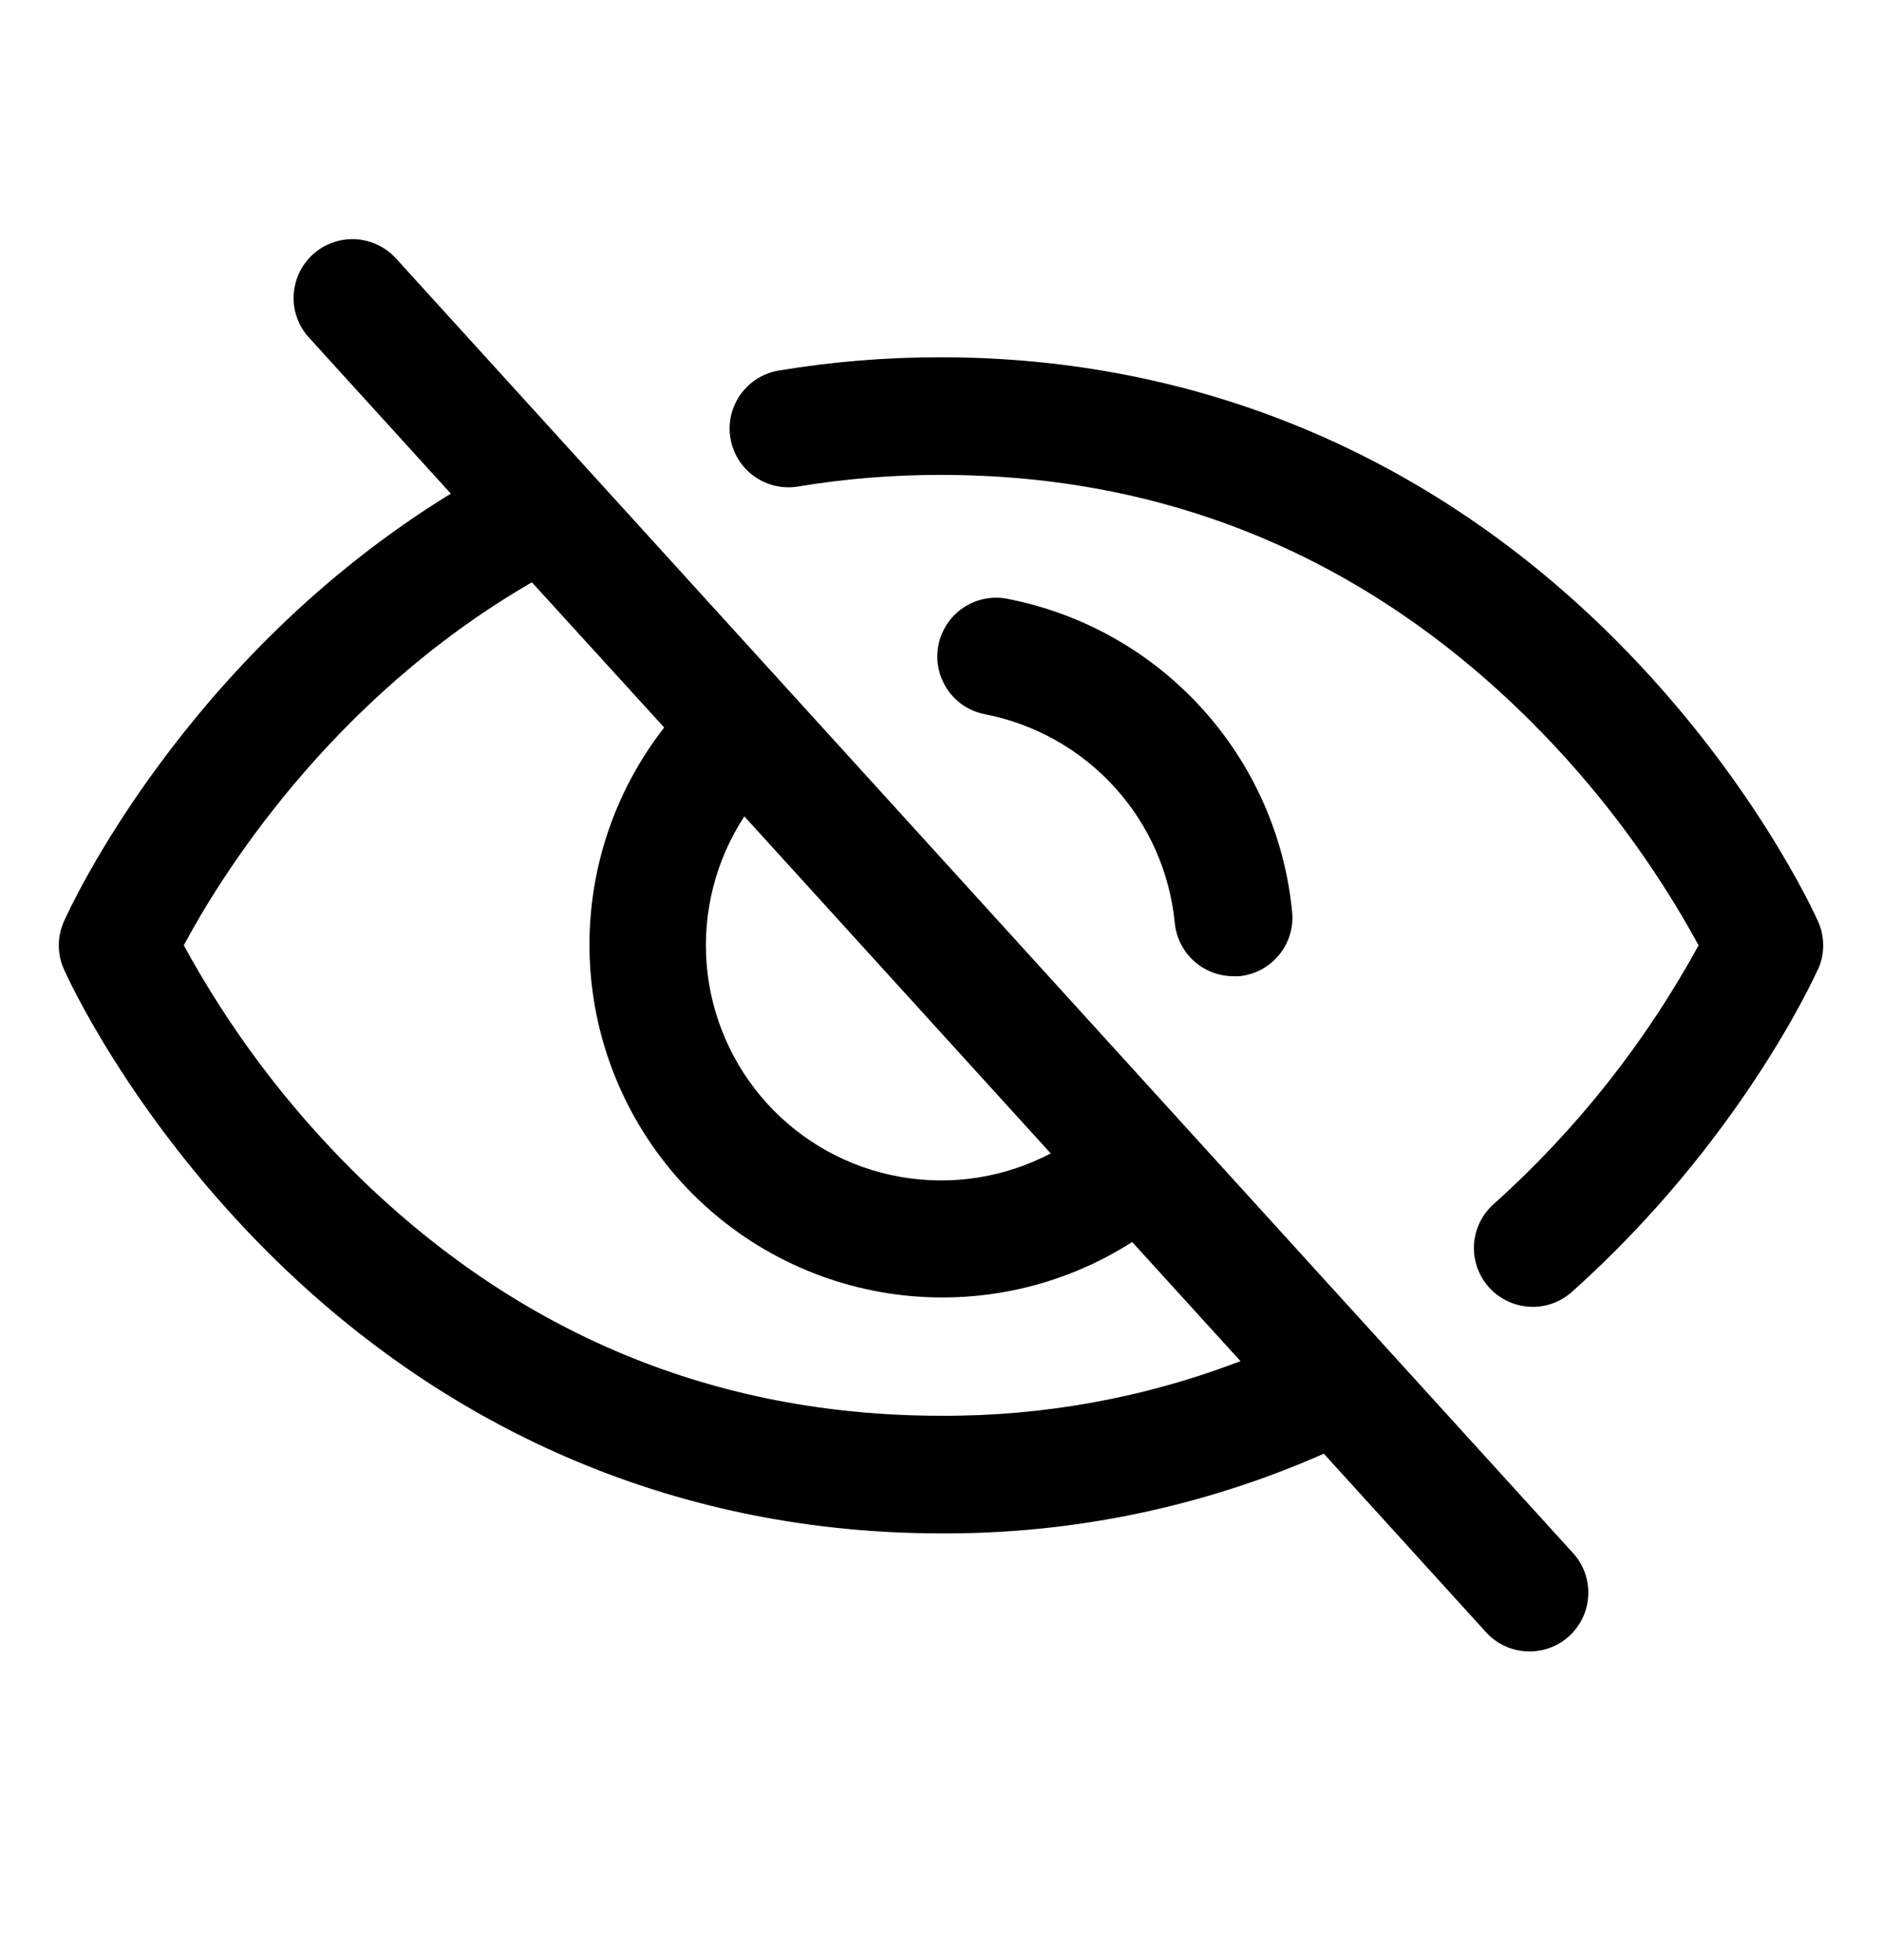 <svg width="24" height="25" viewBox="0 0 24 25" fill="none" xmlns="http://www.w3.org/2000/svg">
    <path d="M5.055 3.302C4.989 3.228 4.909 3.168 4.82 3.125C4.73 3.082 4.633 3.057 4.534 3.051C4.435 3.046 4.336 3.06 4.242 3.094C4.149 3.127 4.063 3.178 3.99 3.245C3.916 3.312 3.857 3.393 3.815 3.482C3.773 3.572 3.749 3.67 3.745 3.769C3.74 3.868 3.756 3.967 3.79 4.06C3.825 4.153 3.877 4.239 3.945 4.311L5.749 6.296C2.344 8.386 0.879 11.607 0.815 11.753C0.772 11.849 0.75 11.953 0.75 12.058C0.75 12.163 0.772 12.267 0.815 12.362C0.847 12.437 1.642 14.197 3.407 15.963C5.759 18.314 8.73 19.557 12 19.557C13.681 19.566 15.344 19.22 16.882 18.541L18.944 20.811C19.01 20.885 19.09 20.946 19.179 20.989C19.269 21.032 19.366 21.057 19.465 21.062C19.564 21.068 19.663 21.053 19.757 21.02C19.85 20.987 19.936 20.935 20.009 20.869C20.083 20.802 20.142 20.721 20.184 20.631C20.227 20.541 20.25 20.444 20.254 20.345C20.259 20.246 20.243 20.147 20.209 20.053C20.174 19.96 20.122 19.875 20.054 19.802L5.055 3.302ZM9.492 10.412L13.399 14.711C12.81 15.02 12.136 15.126 11.481 15.01C10.827 14.895 10.229 14.566 9.782 14.074C9.335 13.582 9.064 12.955 9.011 12.293C8.959 11.63 9.128 10.969 9.492 10.412ZM12 18.057C9.114 18.057 6.593 17.008 4.507 14.94C3.65 14.088 2.921 13.117 2.344 12.057C2.783 11.233 4.187 8.927 6.783 7.427L8.47 9.279C7.817 10.116 7.481 11.156 7.52 12.217C7.56 13.278 7.974 14.291 8.688 15.076C9.402 15.861 10.371 16.369 11.423 16.509C12.476 16.649 13.544 16.413 14.438 15.841L15.819 17.36C14.601 17.828 13.305 18.064 12 18.057ZM12.562 9.11C12.367 9.073 12.194 8.96 12.083 8.795C11.971 8.63 11.929 8.428 11.966 8.233C12.004 8.037 12.117 7.865 12.281 7.753C12.446 7.641 12.648 7.599 12.844 7.637C13.8 7.822 14.67 8.311 15.325 9.032C15.98 9.752 16.385 10.665 16.478 11.634C16.497 11.832 16.436 12.029 16.309 12.182C16.182 12.336 16 12.432 15.802 12.451C15.778 12.452 15.755 12.452 15.731 12.451C15.544 12.451 15.363 12.382 15.224 12.256C15.085 12.13 14.999 11.957 14.981 11.77C14.918 11.125 14.649 10.518 14.213 10.039C13.777 9.56 13.198 9.234 12.562 9.11ZM23.183 12.362C23.143 12.451 22.193 14.553 20.055 16.469C19.982 16.536 19.896 16.588 19.803 16.623C19.709 16.657 19.61 16.672 19.511 16.667C19.411 16.662 19.314 16.638 19.224 16.595C19.134 16.552 19.053 16.492 18.987 16.418C18.921 16.344 18.87 16.257 18.837 16.163C18.805 16.069 18.791 15.97 18.797 15.87C18.804 15.771 18.83 15.674 18.874 15.585C18.918 15.496 18.98 15.416 19.055 15.351C20.104 14.409 20.985 13.295 21.661 12.057C21.082 10.995 20.352 10.024 19.493 9.172C17.407 7.106 14.886 6.057 12 6.057C11.392 6.056 10.785 6.105 10.185 6.204C10.087 6.221 9.987 6.219 9.891 6.197C9.794 6.176 9.703 6.135 9.622 6.078C9.541 6.021 9.472 5.948 9.419 5.864C9.367 5.78 9.331 5.687 9.315 5.589C9.298 5.492 9.301 5.392 9.324 5.295C9.347 5.199 9.388 5.107 9.446 5.027C9.504 4.947 9.577 4.879 9.661 4.827C9.746 4.775 9.84 4.74 9.937 4.725C10.619 4.612 11.309 4.556 12 4.557C15.27 4.557 18.241 5.8 20.593 8.152C22.358 9.917 23.152 11.679 23.185 11.753C23.228 11.849 23.25 11.953 23.25 12.058C23.25 12.163 23.228 12.267 23.185 12.362H23.183Z" fill="black"/>
</svg>
